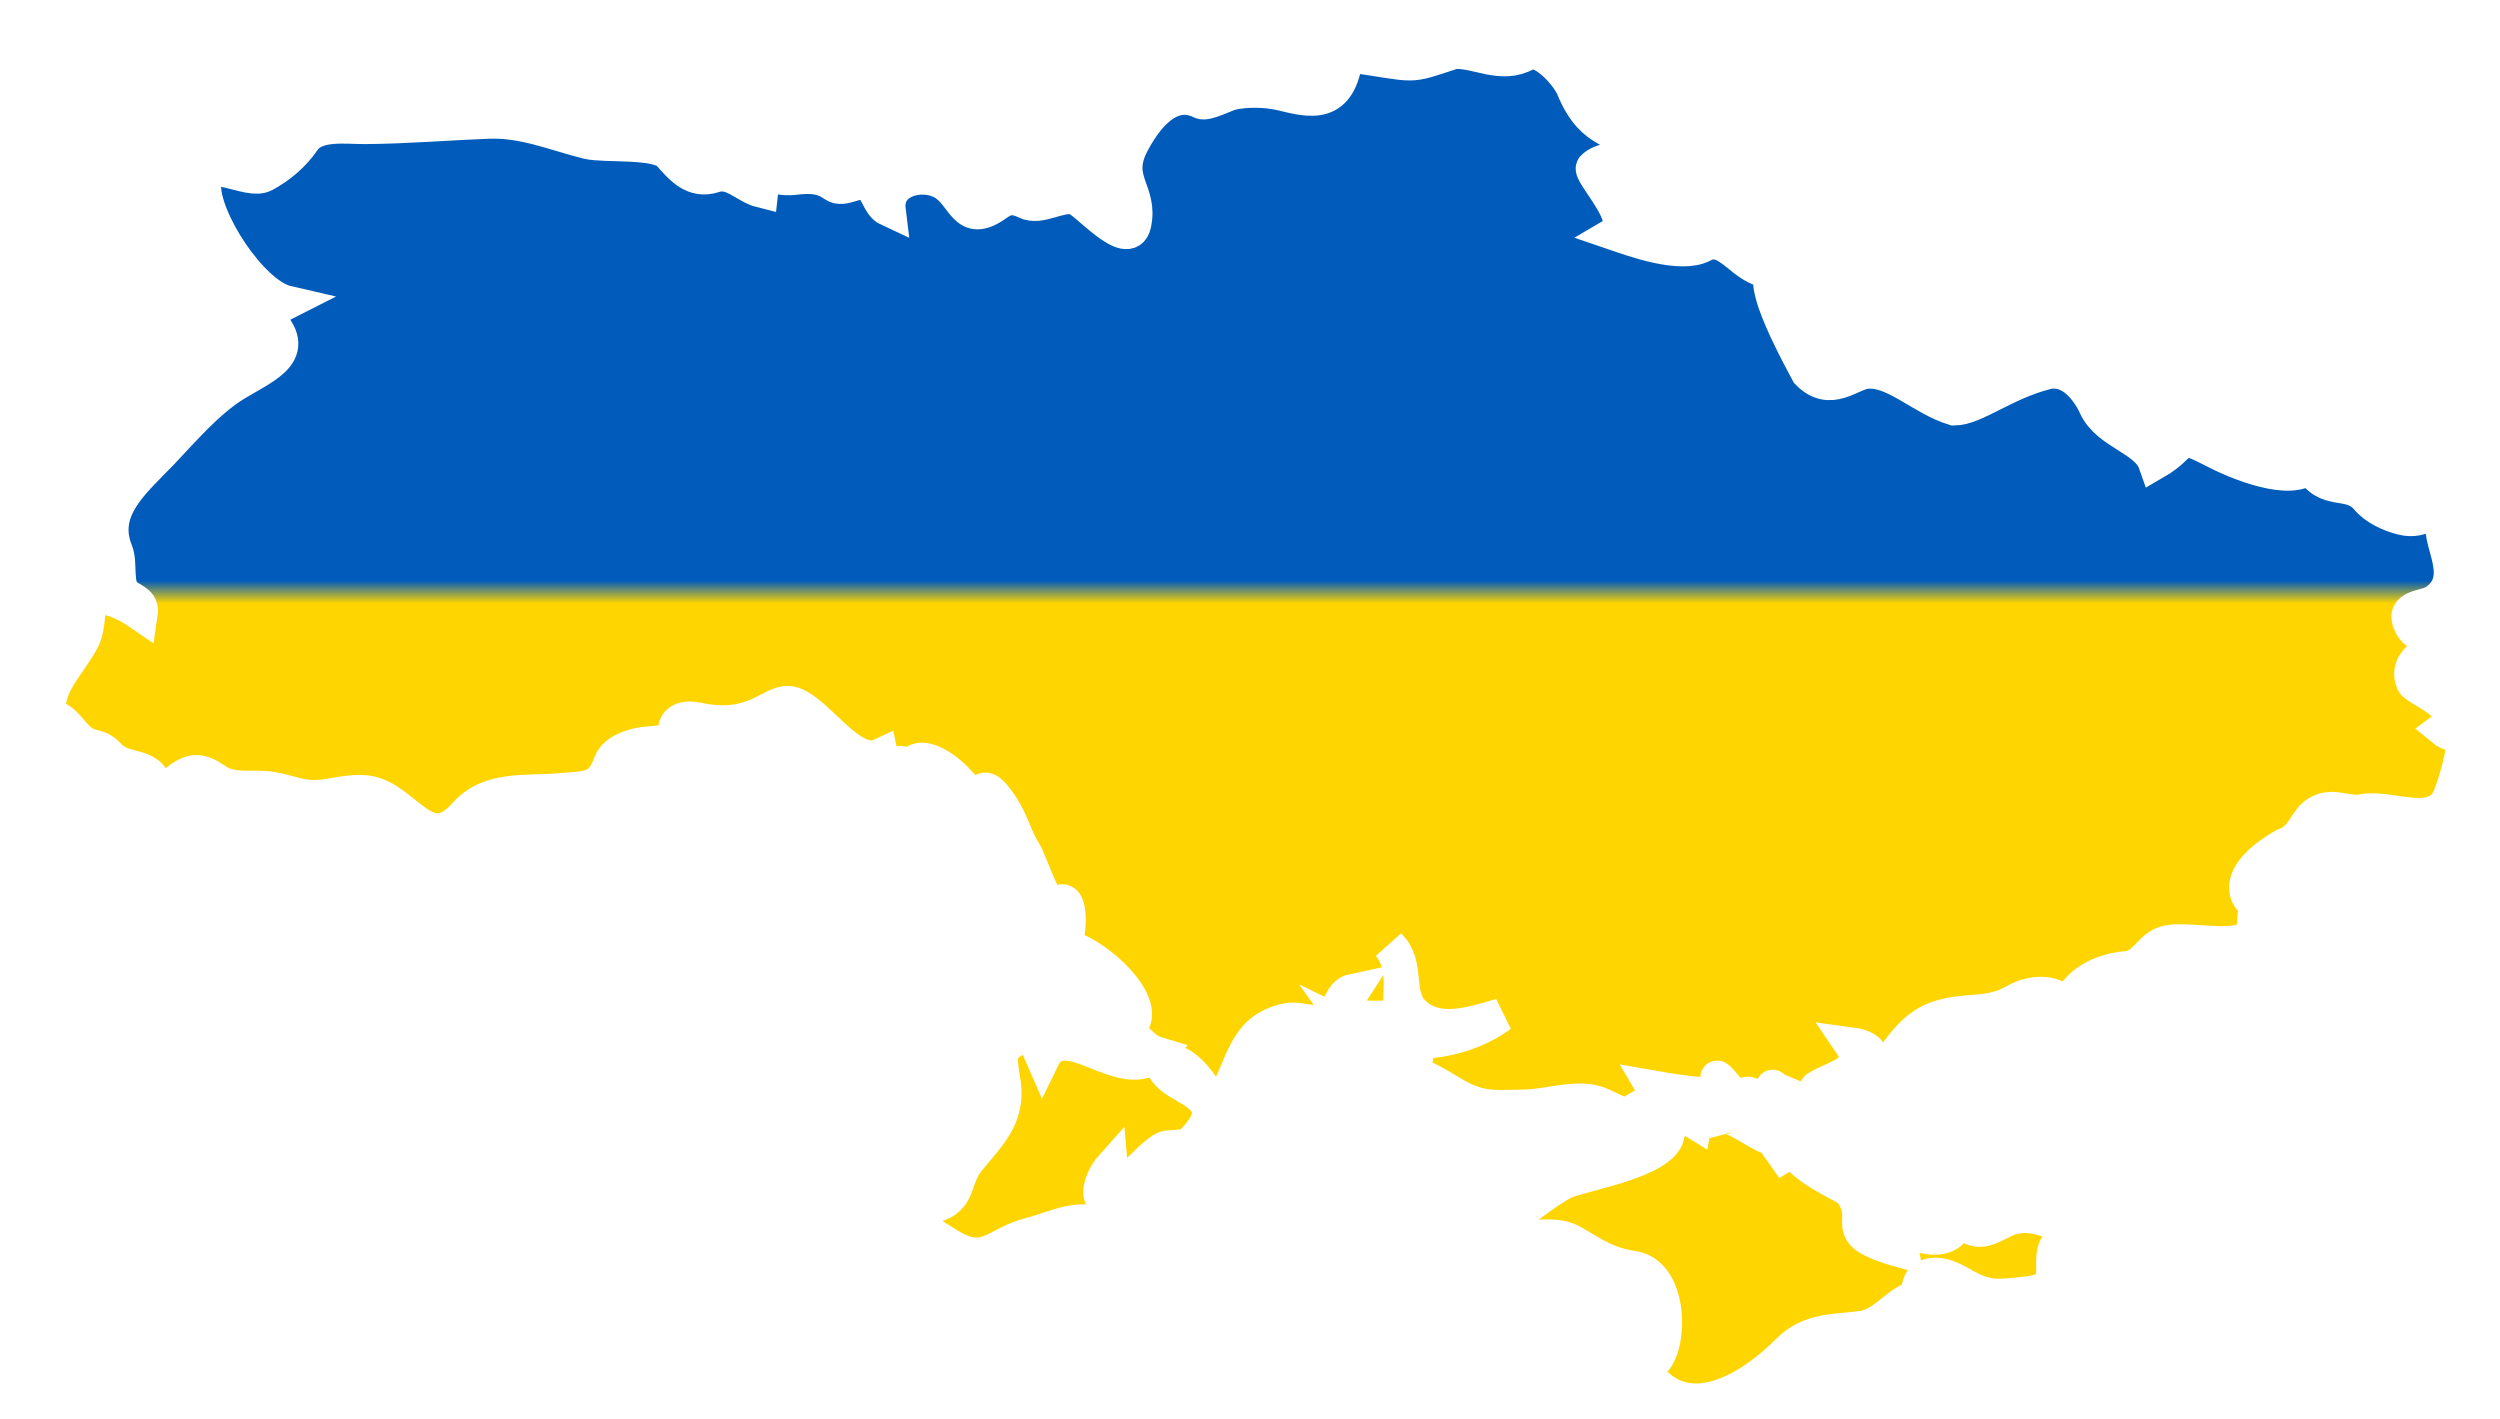 <svg width="74" height="42" viewBox="0 0 74 42" fill="none" xmlns="http://www.w3.org/2000/svg">
<g filter="url(#filter0_d_4_9071)">
<path d="M1.462 20.177C1.324 19.272 2.1 18.649 2.468 17.897C2.668 17.474 2.55 16.901 2.776 16.743C3.003 16.581 3.615 16.79 4.168 17.174C4.218 16.84 4.003 16.807 3.753 16.631C3.391 16.381 3.591 15.703 3.438 15.321C2.938 14.093 3.956 13.27 4.774 12.418C5.447 11.713 6.138 10.888 6.971 10.374C7.906 9.807 9.026 9.41 7.774 8.3C8.024 8.194 8.262 8.076 8.497 7.956C7.45 7.715 5.976 5.456 6.044 4.422C6.106 3.529 7.332 4.448 7.824 4.184C8.279 3.943 8.694 3.585 8.985 3.162C9.341 2.627 10.244 2.768 10.782 2.765C12.003 2.759 13.226 2.654 14.438 2.607C15.512 2.565 16.379 2.956 17.391 3.209C17.882 3.332 19.447 3.174 19.803 3.564C20.165 3.973 20.524 4.407 21.141 4.205C21.671 4.025 22.062 4.534 22.535 4.651C22.612 3.937 22.885 4.34 23.485 4.272C23.921 4.222 24.306 4.202 24.685 4.478C24.956 4.675 25.353 4.307 25.668 4.44C25.971 4.566 25.982 5.062 26.309 5.212C26.203 4.346 27.253 4.061 27.885 4.399C28.559 4.754 28.526 5.753 29.518 5.036C29.806 4.83 30.032 4.822 30.362 4.983C30.785 5.195 31.344 4.751 31.815 4.854C32.109 4.918 33.394 6.443 33.574 5.644C33.803 4.66 32.953 4.343 33.512 3.259C33.915 2.489 34.623 1.561 35.559 2.025C35.706 2.098 36.291 1.802 36.429 1.766C36.865 1.658 37.488 1.669 37.924 1.775C38.791 1.984 39.671 2.231 39.853 0.627C42.056 0.935 41.559 1.026 43.032 0.544C43.724 0.497 44.441 1.017 45.188 0.591C45.618 0.35 46.377 1.182 46.556 1.599C47.182 3.112 47.929 2.671 48.329 3.497C48.012 3.691 47.394 3.696 47.15 3.958C47.006 4.114 48.432 5.535 47.791 5.914C48.324 6.096 49.744 6.619 50.409 6.264C51.168 5.856 51.615 7.057 52.418 7.013C52.444 7.242 52.053 7.354 53.506 10.033C54.174 10.726 54.782 10.053 55.247 10.009C56.071 9.93 56.874 10.8 57.841 11.096C58.459 11.093 59.312 10.356 60.562 10.033C61.285 9.848 61.803 10.544 62.026 11.032C62.388 11.822 63.538 11.992 63.788 12.7C64.785 12.124 64.332 11.725 65.55 12.36C66.18 12.689 67.865 13.394 68.382 12.786C68.835 13.681 69.547 13.147 70.059 13.752C70.309 14.052 70.732 14.243 71.103 14.337C71.771 14.504 71.959 13.981 72.447 14.16C71.85 14.733 73.174 15.993 72.109 16.778C71.809 17.004 71.074 16.904 71.344 17.474C71.7 18.217 72.476 17.309 72.5 18.247C71.994 18.097 71.135 18.561 71.427 19.204C71.523 19.425 73.144 19.977 72.306 20.591C72.479 20.735 72.685 20.776 72.906 20.72C73.012 21.076 72.6 22.459 72.444 22.715C71.95 23.52 70.715 22.847 69.932 23.006C69.471 23.097 69.076 22.794 68.632 23.035C68.212 23.258 68.203 23.819 67.609 24.016C65.844 25.038 66.609 25.773 66.885 25.791C66.559 26.078 66.894 26.554 66.494 26.786C66.009 27.066 64.771 26.778 64.185 26.883C63.612 26.989 63.535 27.609 62.935 27.656C62.229 27.709 61.4 28.079 61.221 28.837C60.897 28.293 60.153 28.337 59.665 28.614C58.856 29.075 58.285 28.846 57.424 29.104C55.982 29.536 55.759 31.554 54.306 31.924C54.362 31.675 56.394 30.121 54.785 29.906C55.341 30.72 54.262 30.876 53.774 31.202C53.6 31.319 54.079 32.826 54.056 32.973C53.935 32.559 53.2 31.977 53.153 32.142C53.103 32.013 53.7 31.701 52.95 31.396C52.391 33.825 51.579 31.269 52.415 31.895C52.497 31.425 52.468 30.814 52.465 31.41C52.494 31.466 52.235 31.531 52.062 31.504C51.832 31.472 51.635 31.09 51.562 31.766C51.641 31.813 50.821 30.823 50.829 30.896C50.874 31.305 51.262 31.595 48.915 31.184C49.053 31.422 49.591 31.86 50.176 32.221C50.224 31.96 50.515 31.71 50.879 32.538C50.735 31.175 52.615 33.323 52.656 32.506C52.706 32.571 52.971 32.976 52.412 33.44L53.212 32.961C52.947 33.399 54.679 34.148 54.744 34.233C55.526 35.229 54.209 35.441 56.306 36.034C56.227 35.629 54.4 33.796 54.762 34.133C55.05 34.404 55.759 35.071 56.065 35.238C56.371 35.408 56.662 35.535 56.921 35.596C57.182 35.658 57.415 35.658 57.603 35.573C57.782 35.488 57.921 35.323 58 35.053C58.462 35.591 58.756 35.426 59.288 35.153C60 34.783 60.868 35.135 61.435 35.611C60.753 35.702 60.762 36.031 60.771 36.598C60.785 37.291 60.15 37.259 59.618 37.321C59.041 37.386 58.721 37.359 58.194 37.071C57.879 36.895 57.435 36.619 57.05 36.772C56.665 36.921 56.871 37.324 56.638 37.415C56.071 37.644 55.735 38.211 55.13 38.299C54.303 38.414 53.579 38.334 52.935 38.978C51.838 40.085 49.788 41.416 48.594 39.427C49.456 39.621 49.671 36.724 48.341 36.525C47.609 36.419 47.224 36.155 46.603 35.785C46.023 35.441 45.485 35.685 44.874 35.608C43.947 35.488 46.018 34.11 46.338 33.981C46.971 33.731 49.162 33.379 49.365 32.609C48.815 32.624 48.727 32.086 48.715 31.666C48.085 32.018 48.247 32.106 47.438 31.71C46.776 31.387 45.888 31.733 45.165 31.748C44.374 31.76 43.882 31.848 43.153 31.448C42.538 31.105 41.838 30.547 41.079 30.767C43.318 29.883 40.509 30.221 39.965 29.436C41.365 30.124 43.235 29.93 44.423 29.051C43.627 29.278 42.541 29.671 41.832 28.966C41.297 28.437 41.706 27.538 41.127 26.992C41.574 27.588 41.432 28.155 41.444 28.816C41.447 29.322 40.282 29.001 40.006 29.178C39.85 28.884 39.868 28.599 40.05 28.32C39.7 28.393 39.638 28.858 39.465 29.104C39.227 29.448 38.515 29.122 38.153 29.183C36.6 29.454 36.838 30.928 35.929 31.877C35.85 31.428 34.988 30.068 34.391 30.506C34.609 31.134 35.591 31.187 35.773 31.822C35.994 32.571 33.894 33.948 33.359 34.236C33.847 33.913 34.453 33.569 34.606 32.95C34.038 32.991 32.994 34.871 32.882 33.549C32.615 33.846 32.232 34.797 33.094 34.407C32.991 34.545 32.891 34.686 32.794 34.836C33.397 34.924 33.738 36.078 33.053 36.293C32.859 34.46 31.335 35.326 30.503 35.535C29.424 35.799 29.179 36.587 27.965 35.773C27.776 35.649 26.424 34.921 27.435 34.745C28.488 34.562 28.162 33.972 28.665 33.346C29.221 32.653 29.859 32.109 29.718 31.081C29.588 30.179 29.45 29.965 30.562 29.56C30.656 29.821 30.753 30.077 30.865 30.332C31.506 29.013 33.276 31.196 34.238 30.182C33.821 30.056 33.656 29.68 33.262 29.515C34.391 28.954 32.418 27.13 31.485 27.004C31.721 26.622 31.729 25.159 31.197 25.858C31.026 26.07 30.459 24.422 30.347 24.251C30.059 23.817 29.971 23.346 29.659 22.87C28.871 21.675 29.224 23.12 28.368 22.136C28.006 21.722 27.059 21.035 26.871 21.898C26.732 21.128 26.224 22.095 26.076 21.352C25.206 21.763 24.227 20.065 23.465 19.827C22.862 19.636 22.406 20.679 20.635 20.288C20.291 20.212 19.88 20.3 20 20.77C19.806 21.026 19.212 20.967 18.897 21.043C18.585 21.117 18.179 21.261 18.059 21.599C17.782 22.38 17.374 22.315 16.565 22.386C15.571 22.477 14.491 22.286 13.765 23.105C12.685 24.316 12.103 22.835 11.082 22.503C10.594 22.345 10.038 22.515 9.55 22.574C8.941 22.644 8.626 22.445 8.053 22.345C7.474 22.245 6.897 22.442 6.379 22.08C5.512 21.472 5.394 22.239 4.6 22.439C4.579 21.519 3.694 21.884 3.238 21.375C2.915 21.017 2.727 21.175 2.415 20.941C2.059 20.682 1.974 20.294 1.462 20.177Z" fill="url(#paint0_linear_4_9071)"/>
<path d="M1.462 20.177C1.324 19.272 2.1 18.649 2.468 17.897C2.668 17.474 2.55 16.901 2.776 16.743C3.003 16.581 3.615 16.79 4.168 17.174C4.218 16.84 4.003 16.807 3.753 16.631C3.391 16.381 3.591 15.703 3.438 15.321C2.938 14.093 3.956 13.27 4.774 12.418C5.447 11.713 6.138 10.888 6.971 10.374C7.906 9.807 9.026 9.41 7.774 8.3C8.024 8.194 8.262 8.076 8.497 7.956C7.45 7.715 5.976 5.456 6.044 4.422C6.106 3.529 7.332 4.448 7.824 4.184C8.279 3.943 8.694 3.585 8.985 3.162C9.341 2.627 10.244 2.768 10.782 2.765C12.003 2.759 13.226 2.654 14.438 2.607C15.512 2.565 16.379 2.956 17.391 3.209C17.882 3.332 19.447 3.174 19.803 3.564C20.165 3.973 20.524 4.407 21.141 4.205C21.671 4.025 22.062 4.534 22.535 4.651C22.612 3.937 22.885 4.34 23.485 4.272C23.921 4.222 24.306 4.202 24.685 4.478C24.956 4.675 25.353 4.307 25.668 4.44C25.971 4.566 25.982 5.062 26.309 5.212C26.203 4.346 27.253 4.061 27.885 4.399C28.559 4.754 28.526 5.753 29.518 5.036C29.806 4.83 30.032 4.822 30.362 4.983C30.785 5.195 31.344 4.751 31.815 4.854C32.109 4.918 33.394 6.443 33.574 5.644C33.803 4.66 32.953 4.343 33.512 3.259C33.915 2.489 34.623 1.561 35.559 2.025C35.706 2.098 36.291 1.802 36.429 1.766C36.865 1.658 37.488 1.669 37.924 1.775C38.791 1.984 39.671 2.231 39.853 0.627C42.056 0.935 41.559 1.026 43.032 0.544C43.724 0.497 44.441 1.017 45.188 0.591C45.618 0.35 46.377 1.182 46.556 1.599C47.182 3.112 47.929 2.671 48.329 3.497C48.012 3.691 47.394 3.696 47.15 3.958C47.006 4.114 48.432 5.535 47.791 5.914C48.324 6.096 49.744 6.619 50.409 6.264C51.168 5.856 51.615 7.057 52.418 7.013C52.444 7.242 52.053 7.354 53.506 10.033C54.174 10.726 54.782 10.053 55.247 10.009C56.071 9.93 56.874 10.8 57.841 11.096C58.459 11.093 59.312 10.356 60.562 10.033C61.285 9.848 61.803 10.544 62.026 11.032C62.388 11.822 63.538 11.992 63.788 12.7C64.785 12.124 64.332 11.725 65.55 12.36C66.18 12.689 67.865 13.394 68.382 12.786C68.835 13.681 69.547 13.147 70.059 13.752C70.309 14.052 70.732 14.243 71.103 14.337C71.771 14.504 71.959 13.981 72.447 14.16C71.85 14.733 73.174 15.993 72.109 16.778C71.809 17.004 71.074 16.904 71.344 17.474C71.7 18.217 72.476 17.309 72.5 18.247C71.994 18.097 71.135 18.561 71.427 19.204C71.523 19.425 73.144 19.977 72.306 20.591C72.479 20.735 72.685 20.776 72.906 20.72C73.012 21.076 72.6 22.459 72.444 22.715C71.95 23.52 70.715 22.847 69.932 23.006C69.471 23.097 69.076 22.794 68.632 23.035C68.212 23.258 68.203 23.819 67.609 24.016C65.844 25.038 66.609 25.773 66.885 25.791C66.559 26.078 66.894 26.554 66.494 26.786C66.009 27.066 64.771 26.778 64.185 26.883C63.612 26.989 63.535 27.609 62.935 27.656C62.229 27.709 61.4 28.079 61.221 28.837C60.897 28.293 60.153 28.337 59.665 28.614C58.856 29.075 58.285 28.846 57.424 29.104C55.982 29.536 55.759 31.554 54.306 31.924C54.362 31.675 56.394 30.121 54.785 29.906C55.341 30.72 54.262 30.876 53.774 31.202C53.6 31.319 54.079 32.826 54.056 32.973C53.935 32.559 53.2 31.977 53.153 32.142C53.103 32.013 53.7 31.701 52.95 31.396C52.391 33.825 51.579 31.269 52.415 31.895C52.497 31.425 52.468 30.814 52.465 31.41C52.494 31.466 52.235 31.531 52.062 31.504C51.832 31.472 51.635 31.09 51.562 31.766C51.641 31.813 50.821 30.823 50.829 30.896C50.874 31.305 51.262 31.595 48.915 31.184C49.053 31.422 49.591 31.86 50.176 32.221C50.224 31.96 50.515 31.71 50.879 32.538C50.735 31.175 52.615 33.323 52.656 32.506C52.706 32.571 52.971 32.976 52.412 33.44L53.212 32.961C52.947 33.399 54.679 34.148 54.744 34.233C55.526 35.229 54.209 35.441 56.306 36.034C56.227 35.629 54.4 33.796 54.762 34.133C55.05 34.404 55.759 35.071 56.065 35.238C56.371 35.408 56.662 35.535 56.921 35.596C57.182 35.658 57.415 35.658 57.603 35.573C57.782 35.488 57.921 35.323 58 35.053C58.462 35.591 58.756 35.426 59.288 35.153C60 34.783 60.868 35.135 61.435 35.611C60.753 35.702 60.762 36.031 60.771 36.598C60.785 37.291 60.15 37.259 59.618 37.321C59.041 37.386 58.721 37.359 58.194 37.071C57.879 36.895 57.435 36.619 57.05 36.772C56.665 36.921 56.871 37.324 56.638 37.415C56.071 37.644 55.735 38.211 55.13 38.299C54.303 38.414 53.579 38.334 52.935 38.978C51.838 40.085 49.788 41.416 48.594 39.427C49.456 39.621 49.671 36.724 48.341 36.525C47.609 36.419 47.224 36.155 46.603 35.785C46.023 35.441 45.485 35.685 44.874 35.608C43.947 35.488 46.018 34.11 46.338 33.981C46.971 33.731 49.162 33.379 49.365 32.609C48.815 32.624 48.727 32.086 48.715 31.666C48.085 32.018 48.247 32.106 47.438 31.71C46.776 31.387 45.888 31.733 45.165 31.748C44.374 31.76 43.882 31.848 43.153 31.448C42.538 31.105 41.838 30.547 41.079 30.767C43.318 29.883 40.509 30.221 39.965 29.436C41.365 30.124 43.235 29.93 44.423 29.051C43.627 29.278 42.541 29.671 41.832 28.966C41.297 28.437 41.706 27.538 41.127 26.992C41.574 27.588 41.432 28.155 41.444 28.816C41.447 29.322 40.282 29.001 40.006 29.178C39.85 28.884 39.868 28.599 40.05 28.32C39.7 28.393 39.638 28.858 39.465 29.104C39.227 29.448 38.515 29.122 38.153 29.183C36.6 29.454 36.838 30.928 35.929 31.877C35.85 31.428 34.988 30.068 34.391 30.506C34.609 31.134 35.591 31.187 35.773 31.822C35.994 32.571 33.894 33.948 33.359 34.236C33.847 33.913 34.453 33.569 34.606 32.95C34.038 32.991 32.994 34.871 32.882 33.549C32.615 33.846 32.232 34.797 33.094 34.407C32.991 34.545 32.891 34.686 32.794 34.836C33.397 34.924 33.738 36.078 33.053 36.293C32.859 34.46 31.335 35.326 30.503 35.535C29.424 35.799 29.179 36.587 27.965 35.773C27.776 35.649 26.424 34.921 27.435 34.745C28.488 34.562 28.162 33.972 28.665 33.346C29.221 32.653 29.859 32.109 29.718 31.081C29.588 30.179 29.45 29.965 30.562 29.56C30.656 29.821 30.753 30.077 30.865 30.332C31.506 29.013 33.276 31.196 34.238 30.182C33.821 30.056 33.656 29.68 33.262 29.515C34.391 28.954 32.418 27.13 31.485 27.004C31.721 26.622 31.729 25.159 31.197 25.858C31.026 26.07 30.459 24.422 30.347 24.251C30.059 23.817 29.971 23.346 29.659 22.87C28.871 21.675 29.224 23.12 28.368 22.136C28.006 21.722 27.059 21.035 26.871 21.898C26.732 21.128 26.224 22.095 26.076 21.352C25.206 21.763 24.227 20.065 23.465 19.827C22.862 19.636 22.406 20.679 20.635 20.288C20.291 20.212 19.88 20.3 20 20.77C19.806 21.026 19.212 20.967 18.897 21.043C18.585 21.117 18.179 21.261 18.059 21.599C17.782 22.38 17.374 22.315 16.565 22.386C15.571 22.477 14.491 22.286 13.765 23.105C12.685 24.316 12.103 22.835 11.082 22.503C10.594 22.345 10.038 22.515 9.55 22.574C8.941 22.644 8.626 22.445 8.053 22.345C7.474 22.245 6.897 22.442 6.379 22.08C5.512 21.472 5.394 22.239 4.6 22.439C4.579 21.519 3.694 21.884 3.238 21.375C2.915 21.017 2.727 21.175 2.415 20.941C2.059 20.682 1.974 20.294 1.462 20.177Z" stroke="white"/>
</g>
<defs>
<filter id="filter0_d_4_9071" x="0.945" y="0.041" width="72.478" height="41.91" filterUnits="userSpaceOnUse" color-interpolation-filters="sRGB">
<feFlood flood-opacity="0" result="BackgroundImageFix"/>
<feColorMatrix in="SourceAlpha" type="matrix" values="0 0 0 0 0 0 0 0 0 0 0 0 0 0 0 0 0 0 127 0" result="hardAlpha"/>
<feOffset dy="1"/>
<feComposite in2="hardAlpha" operator="out"/>
<feColorMatrix type="matrix" values="0 0 0 0 0 0 0 0 0 0 0 0 0 0 0 0 0 0 0.5 0"/>
<feBlend mode="normal" in2="BackgroundImageFix" result="effect1_dropShadow_4_9071"/>
<feBlend mode="normal" in="SourceGraphic" in2="effect1_dropShadow_4_9071" result="shape"/>
</filter>
<linearGradient id="paint0_linear_4_9071" x1="37.184" y1="0.541" x2="37.184" y2="40.451" gradientUnits="userSpaceOnUse">
<stop offset="0.392" stop-color="#005BBB"/>
<stop offset="0.409" stop-color="#FFD500"/>
</linearGradient>
</defs>
</svg>
